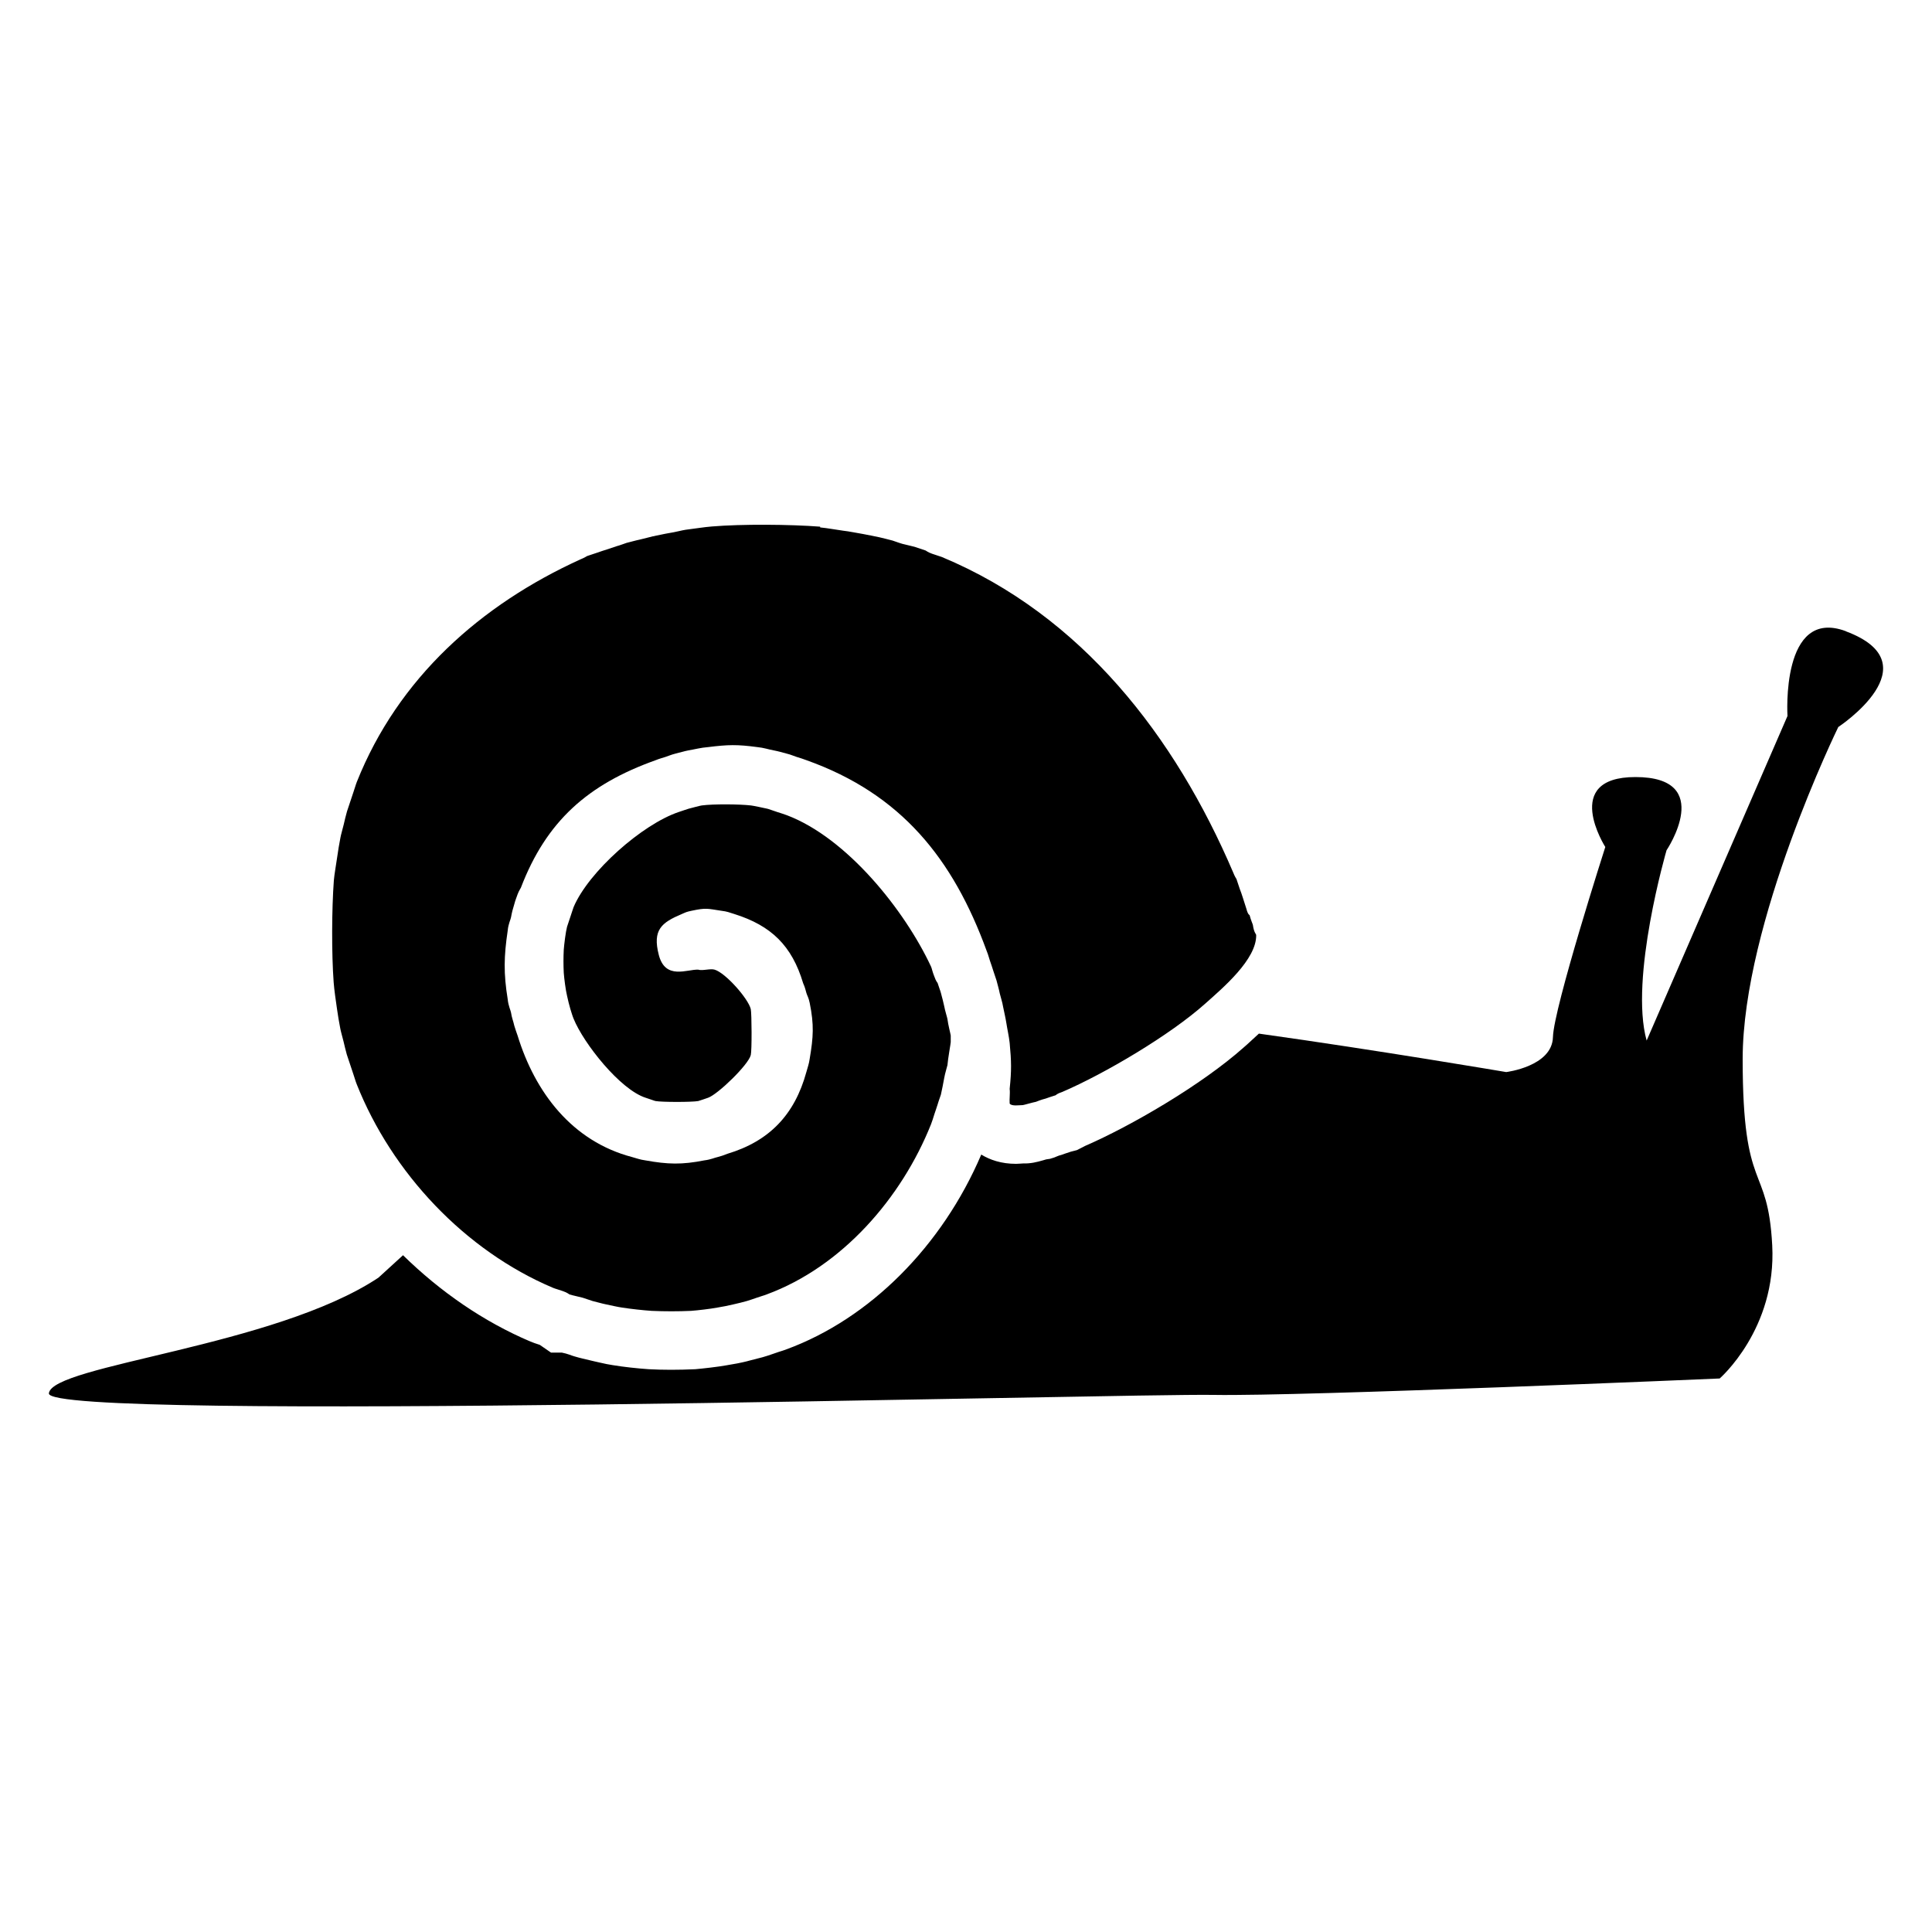 <?xml version="1.0" encoding="UTF-8"?>
<svg id="Layer_1" xmlns="http://www.w3.org/2000/svg" version="1.1" viewBox="0 0 100 100">
  <!-- Generator: Adobe Illustrator 29.5.0, SVG Export Plug-In . SVG Version: 2.1.0 Build 137)  -->
  <path d="M95.54,32.67c-3.38-1.26-3.02,4.39-3.02,4.39l-7.29,16.8c-.9-3.22,1.03-9.85,1.03-9.85,0,0,2.55-3.79-1.61-3.79-3.87,0-1.56,3.62-1.56,3.62,0,0-2.67,8.32-2.71,9.84s-2.42,1.81-2.42,1.81c0,0-6.64-1.13-12.8-1.99-.22.2-.43.4-.62.57l-.16.14c-2.19,1.95-5.86,4.08-8.21,5.1l-.43.22-.31.08c-.08.02-.5.17-.5.17l-.11.03-.28.11-.19.06-.2.03-.17.05c-.32.09-.62.17-1.03.16-.07,0-.22.02-.36.02-.77,0-1.36-.21-1.8-.48-2.02,4.73-5.76,8.49-10.08,10.08-.08.03-.25.09-.42.14l-.32.11c-.17.06-.36.12-.5.16-.18.05-.46.12-.7.18l-.11.03c-.27.07-.74.16-1.07.21-.45.08-1.16.16-1.6.2-.47.02-.86.03-1.25.03-.39,0-.78-.01-1.16-.03-.59-.04-1.32-.12-1.86-.21-.15-.02-.46-.08-.75-.15l-.22-.05c-.17-.04-.38-.09-.59-.14l-.2-.05c-.11-.03-.3-.08-.51-.16l-.16-.05s-.18-.04-.21-.05h-.56s-.58-.4-.58-.4c-.19-.06-.36-.12-.48-.17-2.43-1.03-4.67-2.58-6.6-4.47l-1.27,1.16c-5.38,3.58-16.91,4.52-17.06,5.99-.15,1.51,55.68,0,60.29.08s26.19-.85,26.19-.85c0,0,2.95-2.56,2.72-6.89-.23-4.33-1.53-2.56-1.53-9.64s4.95-17.19,4.95-17.19c0,0,4.94-3.25.4-4.95Z"/>
  <path d="M42.46,27.3c.34.03.82.12,1.19.17.29.03.71.12,1.02.17.24.04.59.12.85.17.19.04.48.12.68.17.07.02.33.12.51.17.23.06.48.11.68.17.15.05.35.12.51.17.02,0,.11.09.34.17.19.07.38.12.51.17,7.24,3.02,12.07,9.29,15.08,16.33.08.21.16.32.17.34.05.16.12.35.17.51.1.24.24.72.34,1.02.09.35.17.32.17.34.06.25.17.48.17.51.05.38.17.48.17.51.03,1.26-1.72,2.74-2.64,3.56-1.8,1.61-5.17,3.61-7.4,4.57-.28.09-.32.16-.34.17-.18.05-.48.16-.51.17-.25.06-.48.16-.51.17-.17.03-.64.17-.68.17-.18,0-.58.07-.68-.08-.02-.25.03-.52,0-.76.1-.97.09-1.41,0-2.38-.04-.36-.12-.69-.17-1.02-.05-.31-.11-.55-.17-.85-.04-.25-.12-.47-.17-.68-.05-.25-.11-.44-.17-.68-.06-.19-.11-.34-.17-.51s-.1-.33-.17-.51c-.06-.17-.08-.29-.17-.51-1.74-4.77-4.42-8.12-9.32-9.87-.21-.08-.32-.11-.51-.17s-.3-.12-.51-.17c-.24-.06-.42-.12-.68-.17-.28-.05-.52-.14-.85-.17-1.04-.14-1.51-.13-2.55,0-.39.03-.66.11-1.02.17-.25.05-.44.11-.68.17-.2.05-.33.11-.51.17s-.29.08-.51.17c-3.5,1.25-5.65,3.15-6.97,6.6-.02.05-.09.13-.17.34-.06.18-.12.31-.17.51-.08.26-.12.4-.17.68-.02.12-.14.34-.17.68-.2,1.34-.22,2.22,0,3.57.03.33.16.59.17.68.04.27.12.45.17.68.06.19.1.32.17.51.9,2.93,2.81,5.47,5.93,6.29.26.07.39.13.68.17,1.17.21,1.89.23,3.06,0,.33-.04.53-.14.68-.17.21-.06.29-.08.51-.17,2.16-.65,3.48-2.01,4.09-4.24.07-.26.13-.4.17-.68.19-1.13.23-1.75,0-2.89-.06-.29-.13-.37-.17-.51-.06-.2-.06-.26-.17-.51-.58-1.94-1.65-2.98-3.56-3.58-.29-.09-.36-.13-.68-.17-.73-.11-.78-.16-1.53,0-.28.06-.28.07-.51.17-1.04.44-1.53.81-1.19,2.12s1.47.73,2.04.76c.22.07.63-.07.85,0,.57.17,1.74,1.5,1.87,2.04.05.24.06,2.15,0,2.38-.12.5-1.7,2.03-2.21,2.21-.1.04-.48.16-.51.17-.33.06-1.87.06-2.21,0-.03,0-.37-.13-.51-.17-1.32-.42-3.21-2.81-3.73-4.09-.06-.14-.12-.35-.17-.51s-.13-.49-.17-.68c-.07-.28-.15-.9-.17-1.19-.02-.39-.02-.8,0-1.19.02-.28.1-.93.17-1.19.02-.07.13-.4.17-.51.06-.17.12-.38.17-.51.78-1.84,3.56-4.29,5.44-4.92.13-.04.46-.16.51-.17.15-.04.64-.17.68-.17.58-.08,1.96-.07,2.55,0,.11.01.67.13.85.17.03,0,.35.12.51.17.13.04.38.12.51.17,3.1,1.18,6.08,4.9,7.45,7.83.04.08.07.27.17.51.09.26.16.32.17.34.05.17.16.45.17.51.05.18.15.57.17.68.04.23.17.64.17.68.03.27.17.81.17.85v.34c0,.06-.15.89-.17,1.19,0,.03-.13.43-.17.68-.05.26-.11.6-.17.85-.02.07-.12.33-.17.51-.04.14-.12.35-.17.51s-.11.36-.17.51c-1.52,3.81-4.6,7.37-8.51,8.81-.15.06-.35.11-.51.17-.15.05-.37.13-.51.17-.2.06-.47.12-.68.17-.24.06-.6.13-.85.17-.38.07-.98.14-1.36.17-.66.03-1.37.03-2.04,0-.45-.03-1.08-.1-1.53-.17-.23-.03-.6-.12-.85-.17-.2-.04-.47-.12-.68-.17-.08-.02-.34-.12-.51-.17-.22-.06-.49-.11-.68-.17-.02,0-.1-.09-.34-.17-.19-.07-.39-.12-.51-.17-4.57-1.93-8.35-5.96-10.17-10.55-.06-.15-.11-.34-.17-.51-.05-.15-.12-.35-.17-.51s-.13-.38-.17-.51c-.06-.2-.12-.48-.17-.68s-.15-.55-.17-.68c-.06-.3-.13-.73-.17-1.02-.06-.42-.14-.95-.17-1.36-.11-1.47-.1-3.8.01-5.27.03-.35.12-.82.17-1.19.04-.29.11-.72.17-1.02.02-.13.12-.47.17-.68s.11-.48.17-.68c.04-.13.12-.35.17-.51s.12-.36.17-.51c.06-.17.11-.36.17-.51,2.14-5.37,6.41-9.17,11.58-11.52.2-.08.32-.16.34-.17.16-.06.35-.11.51-.17s.36-.12.51-.17c.16-.05.38-.13.51-.17.19-.05.44-.15.51-.17.21-.05.48-.13.68-.17.23-.05.54-.14.68-.17.27-.05.6-.13.85-.17.28-.04.69-.15.85-.17.43-.05.95-.14,1.36-.17,1.54-.13,4.06-.11,5.6.01v.03Z"/>
</svg>